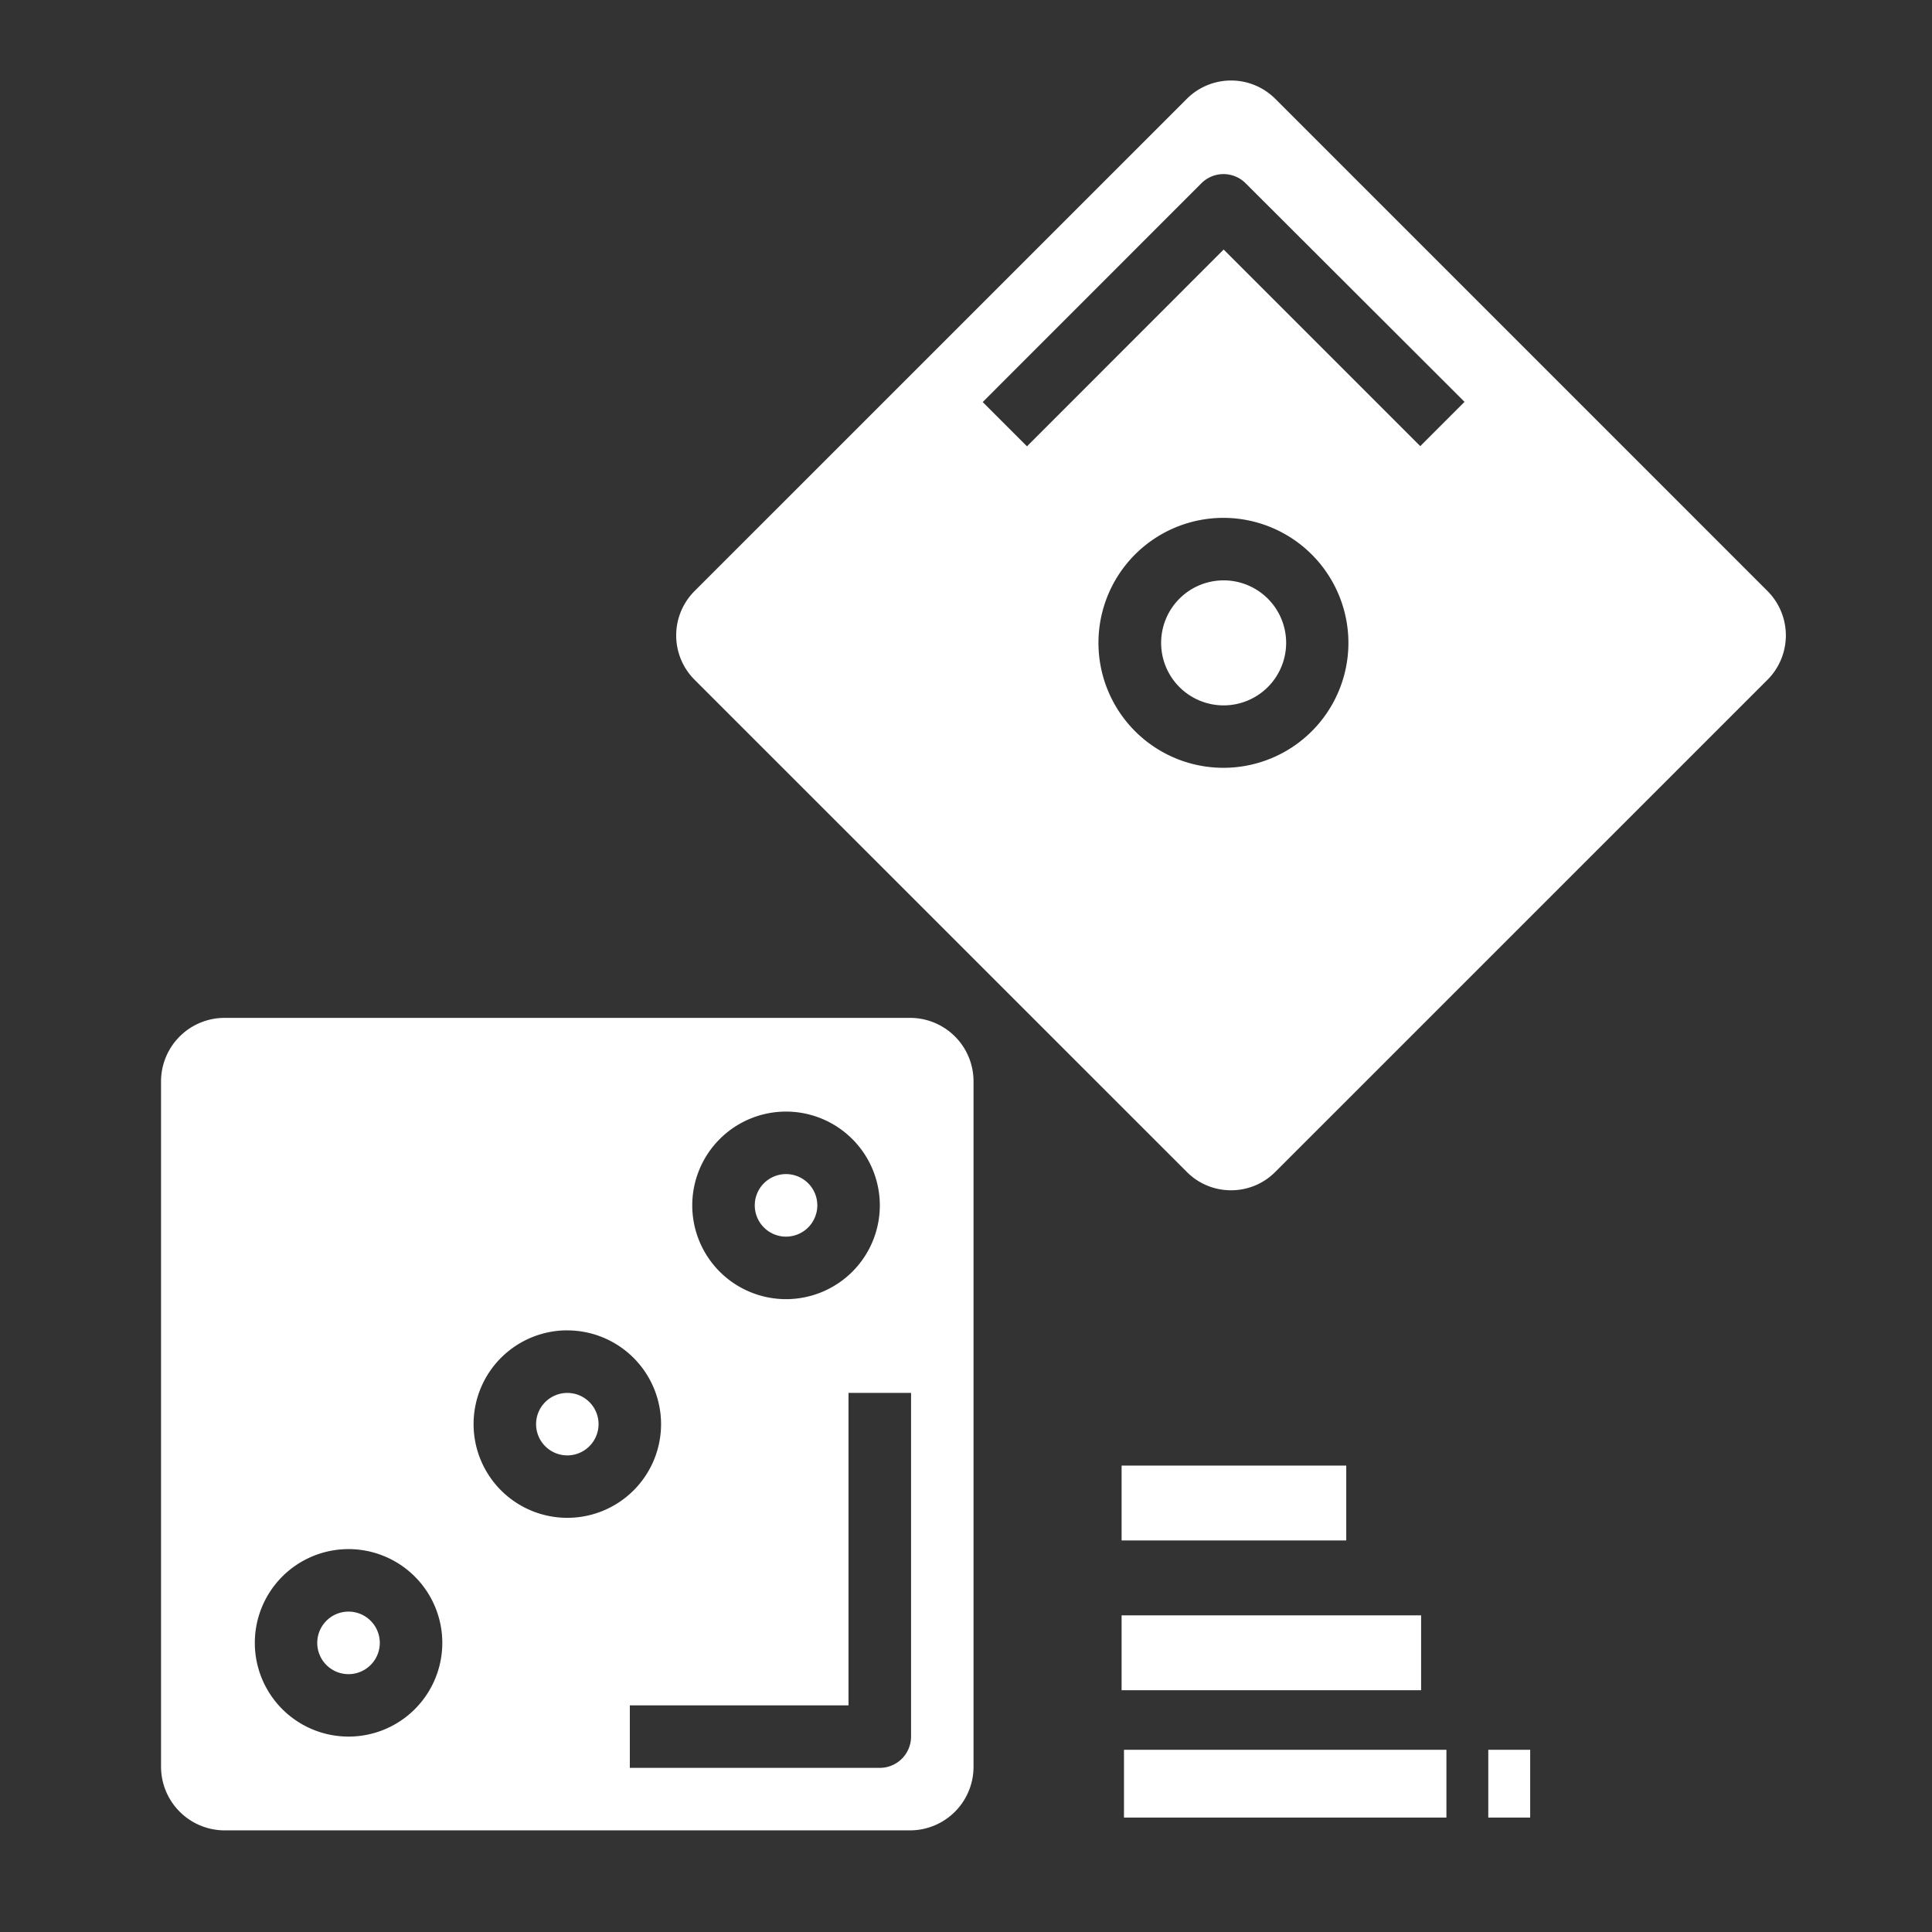 <svg xmlns="http://www.w3.org/2000/svg" xmlns:xlink="http://www.w3.org/1999/xlink" width="48" height="48" viewBox="0 0 48 48">
  <rect x="0" y="0" width="48" height="48" fill="#333333" stroke="none"/>
  <defs>
    <clipPath id="clip-DittoBets_Icon">
      <rect width="48" height="48"/>
    </clipPath>
  </defs>
  <g id="DittoBets_Icon" data-name="DittoBets Icon" clip-path="url(#clip-DittoBets_Icon)">
    <g id="Group_1113" data-name="Group 1113" transform="translate(-456.171 -595)">
      <g id="Group_1057" data-name="Group 1057" transform="translate(460.172 597)">
        <path id="Subtraction_3" data-name="Subtraction 3" d="M18.612,43.475H1.576A1.583,1.583,0,0,1,0,41.9V24.863a1.579,1.579,0,0,1,1.576-1.574H18.612a1.576,1.576,0,0,1,1.574,1.574V41.9A1.579,1.579,0,0,1,18.612,43.475Zm-6.965-3.106v1.553h6.211a.777.777,0,0,0,.776-.778V32.606H17.08v7.763ZM4.659,36.487a2.329,2.329,0,1,0,2.329,2.329A2.331,2.331,0,0,0,4.659,36.487Zm5.435-5.435a2.329,2.329,0,1,0,2.329,2.329A2.332,2.332,0,0,0,10.094,31.053Zm5.435-5.435a2.33,2.33,0,1,0,2.329,2.329A2.332,2.332,0,0,0,15.529,25.617ZM4.659,39.594a.777.777,0,1,1,.776-.778A.778.778,0,0,1,4.659,39.594Zm5.435-5.435a.776.776,0,1,1,.776-.777A.778.778,0,0,1,10.094,34.159Zm5.435-5.435a.777.777,0,1,1,.776-.778A.778.778,0,0,1,15.529,28.724Zm11.055-1.152a1.541,1.541,0,0,1-1.094-.451L13.248,14.881a1.558,1.558,0,0,1,0-2.189L25.49.451a1.554,1.554,0,0,1,2.189,0L39.92,12.692a1.561,1.561,0,0,1,0,2.189L27.678,27.121A1.541,1.541,0,0,1,26.584,27.572ZM26.4,10.866A3.105,3.105,0,1,0,29.5,13.972,3.109,3.109,0,0,0,26.4,10.866Zm0-6.667v0l4.885,4.885,1.1-1.1L26.947,2.554a.776.776,0,0,0-1.1,0L20.414,7.989l1.1,1.1L26.4,4.2Zm0,11.326a1.553,1.553,0,1,1,1.553-1.553A1.554,1.554,0,0,1,26.4,15.525Z" transform="translate(0)" fill="#fff"/>
        <rect id="Rectangle_140" data-name="Rectangle 140" width="7.441" height="1.86" transform="translate(23.865 38.133)" fill="#fff"/>
        <rect id="Rectangle_141" data-name="Rectangle 141" width="5.581" height="1.86" transform="translate(23.865 34.412)" fill="#fff"/>
      </g>
      <rect id="Rectangle_164" data-name="Rectangle 164" width="8.011" height="1.684" transform="translate(484.096 638.473)" fill="#fff"/>
      <rect id="Rectangle_165" data-name="Rectangle 165" width="1.041" height="1.684" transform="translate(493.147 638.473)" fill="#fff"/>
    </g>
  </g>
</svg>
